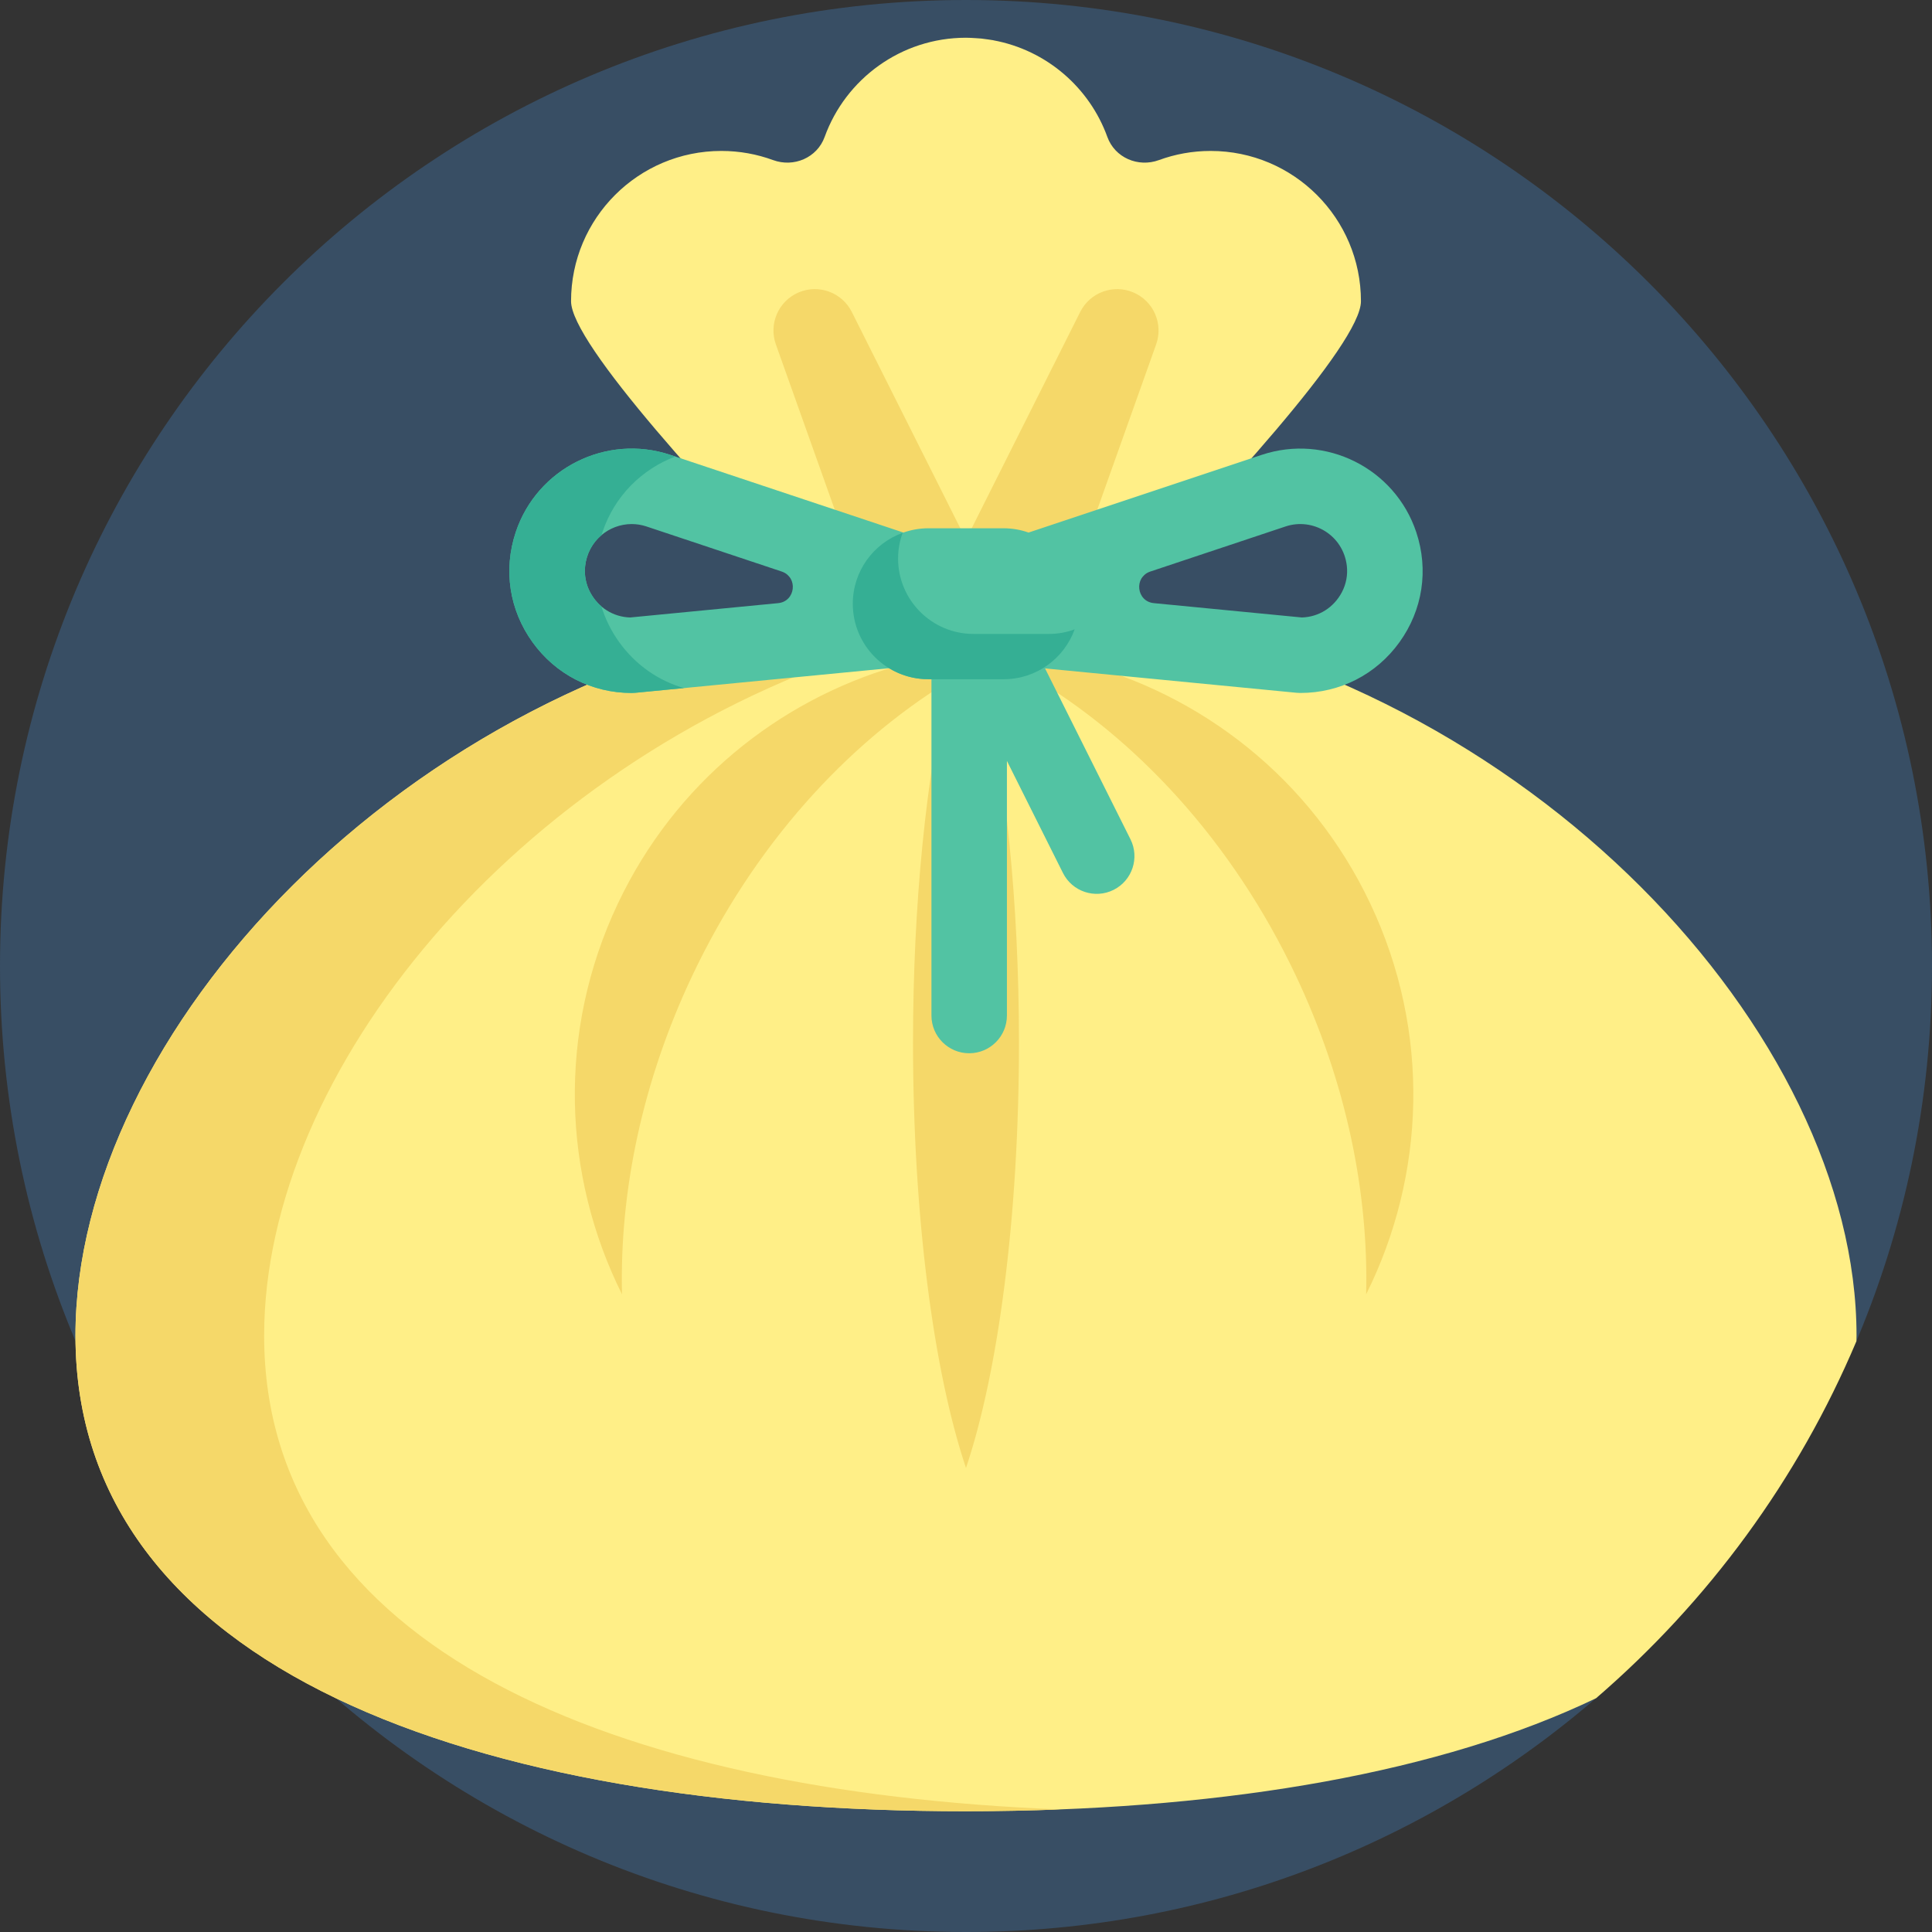 <?xml version="1.0" encoding="iso-8859-1"?>
<!-- Generator: Adobe Illustrator 19.0.0, SVG Export Plug-In . SVG Version: 6.00 Build 0)  -->
<svg version="1.1" id="Capa_1" xmlns="http://www.w3.org/2000/svg" xmlns:xlink="http://www.w3.org/1999/xlink" x="0px" y="0px"
	 viewBox="0 0 512 512" style="enable-background:new 0 0 512 512;" xml:space="preserve">
<rect x="0" y="0" width="512" height="512" fill="#333333" stroke="none"/>
<path style="fill:#384E64;" d="M425.398,447.918C380.26,487.791,320.962,512,256,512C114.615,512,0,397.385,0,256S114.615,0,256,0
	s256,114.615,256,256c0,35.981-7.437,70.221-20.835,101.286c-4.049-0.841-8.242-1.286-12.54-1.286
	c-33.896,0-61.375,27.479-61.375,61.375C417.25,428.499,420.224,438.921,425.398,447.918z"/>
<path style="fill:#FFEF87;" d="M492,353.939c0,0.5-0.021,0.99-0.028,1.487c-15.477,36.687-39.262,69.008-68.994,94.616
	c-41.117,19.737-97.358,29.222-159.682,29.905v0.008c-0.633,0.007-1.271,0.006-1.904,0.011c-0.465,0.004-0.927,0.012-1.393,0.015
	v-0.006c-1.333,0.009-2.661,0.024-4,0.024c-130.339,0-236-37.695-236-126.061c0-79.814,86.203-173.656,198.93-191.074
	c-30.106-30.981-67.596-71.811-67.596-83.032c0-22,17.834-39.833,39.833-39.833c4.818,0,9.435,0.857,13.708,2.425
	c5.503,2.02,11.674-0.622,13.666-6.135C224.08,20.959,238.756,10,256,10c1.351,0,4.063,0.216,4.095,0.219
	c0.848,0.088,3.106,0.437,3.202,0.455v0.014c13.996,2.593,25.424,12.489,30.163,25.602c1.992,5.513,8.163,8.155,13.666,6.135
	c4.273-1.568,8.89-2.425,13.708-2.425c22,0,39.833,17.834,39.833,39.833c0,11.221-37.49,52.052-67.596,83.032
	C405.797,180.283,492,274.125,492,353.939z"/>
<path style="fill:#F5D869;" d="M362.044,343c0.657-27.14-5.332-56.387-18.677-84.547c-16.768-35.383-42.217-62.861-70.557-79.507
	c-3.851,0.651-7.963,1.017-12.239,1.047c5.861,25.013,9.466,58.946,9.466,96.341c0,46.339-5.531,87.383-14.038,112.696
	c-8.506-25.313-14.038-66.357-14.038-112.696c0-37.08,3.544-70.761,9.318-95.713c-27.216,16.787-51.549,43.615-67.765,77.833
	c-13.345,28.16-19.335,57.407-18.677,84.547c-15.664-31.396-17.27-69.412-1.079-103.577c15.063-31.785,42.464-53.73,73.761-62.88
	c-3.268-1.112-6.184-2.461-8.661-3.996C136.407,203.058,70,283.891,70,353.939c0,82.64,92.415,120.959,211,125.579
	c-8.216,0.32-16.555,0.482-25,0.482c-130.339,0-236-37.695-236-126.061c0-80.151,86.931-174.457,200.358-191.298
	C220.13,161.777,220,160.896,220,160c0-3.956,2.306-7.64,6.269-10.744L205.611,91.26c-1.951-5.477,0.714-11.524,6.072-13.78
	c5.319-2.24,11.463,0.029,14.051,5.187l28.859,57.521c0.953-0.064,1.915-0.113,2.888-0.143l28.786-57.377
	c2.588-5.158,8.732-7.426,14.051-5.187c5.358,2.256,8.023,8.303,6.072,13.78l-19.253,54.051C295.044,148.965,300,154.192,300,160
	c0,6.218-5.675,11.772-14.576,15.441c32.929,8.412,62.006,30.869,77.698,63.982C379.314,273.588,377.708,311.604,362.044,343z"/>
<path style="fill:#52C3A3;" d="M375.321,141.023c-5.646-16.938-24.022-26.125-40.96-20.481l-61.774,20.591
	C270.522,140.412,268.312,140,266,140h-20c-2.312,0-4.522,0.412-6.587,1.133l-61.774-20.591
	c-16.938-5.641-35.313,3.543-40.959,20.481c-3.331,9.994-1.709,20.627,4.451,29.173c6.16,8.547,15.735,13.448,26.27,13.448
	c0.322,0,0.644-0.016,0.964-0.047l67.274-6.516c3.023,1.84,6.562,2.919,10.361,2.919h0.845v89.125c0,5.522,4.477,10,10,10
	c5.523,0,10-4.478,10-10v-67.474l14.851,29.702c2.47,4.939,8.477,6.942,13.417,4.472s6.942-8.477,4.472-13.417l-22.635-45.27
	l66.688,6.459c0.32,0.031,0.642,0.047,0.964,0.047c10.535,0,20.109-4.901,26.27-13.448
	C377.03,161.65,378.652,151.018,375.321,141.023z M206.214,159.838l-39.229,3.8c-4.469-0.144-8.441-2.604-10.606-6.712
	c-1.108-2.104-1.571-4.52-1.312-6.884c0.735-6.712,6.308-11.162,12.343-11.162c1.294,0,2.611,0.205,3.905,0.637l35.846,11.948
	C211.574,152.936,210.844,159.39,206.214,159.838z M355.612,156.944c-2.167,4.098-6.134,6.55-10.596,6.694l-39.229-3.8
	c-4.63-0.448-5.36-6.902-0.947-8.373l35.846-11.948c7.292-2.431,15.278,2.326,16.235,10.408
	C357.206,152.332,356.745,154.801,355.612,156.944z"/>
<path style="fill:#35AF94;" d="M181.242,182.35l-12.88,1.247c-0.32,0.031-0.642,0.047-0.964,0.047
	c-10.535,0-20.109-4.901-26.27-13.448c-6.16-8.546-7.782-19.179-4.451-29.173c5.646-16.938,24.021-26.122,40.959-20.481l1.323,0.441
	c-8.804,3.329-16.099,10.436-19.301,20.04c-0.086,0.259-0.156,0.521-0.235,0.781c-2.33,1.957-3.983,4.797-4.359,8.238
	c-0.259,2.364,0.204,4.78,1.312,6.884c0.783,1.487,1.81,2.75,3.004,3.773c1.028,3.339,2.601,6.545,4.729,9.498
	C168.427,176.183,174.42,180.372,181.242,182.35z M278,168h-20c-11.046,0-20-8.954-20-20c0-2.388,0.44-4.668,1.208-6.792
	C231.511,143.992,226,151.343,226,160c0,11.046,8.954,20,20,20h20c8.657,0,16.008-5.511,18.792-13.208
	C282.668,167.56,280.388,168,278,168z"/>
<g>
</g>
<g>
</g>
<g>
</g>
<g>
</g>
<g>
</g>
<g>
</g>
<g>
</g>
<g>
</g>
<g>
</g>
<g>
</g>
<g>
</g>
<g>
</g>
<g>
</g>
<g>
</g>
<g>
</g>
</svg>
